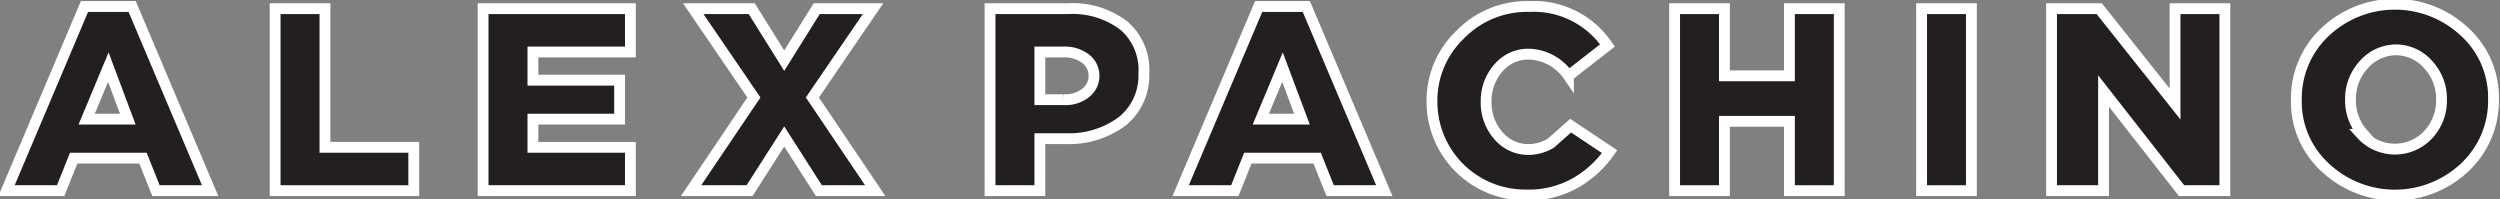 <svg id="Layer_1" data-name="Layer 1" xmlns="http://www.w3.org/2000/svg" viewBox="0 0 115.4 9.2"><rect x="0" y="0" width="115.4" height="9.2" fill="#808080" stroke="none"/><defs><style>.cls-1{fill:#231f20;stroke:#fff;stroke-miterlimit:10;stroke-width:0.5px;}</style></defs><title>name-extra</title><path class="cls-1" d="M71.5,106.1l3.6-8.5h2.2l3.6,8.5H78.4l-0.6-1.5H74.6L74,106.1H71.5Zm3.7-3.3h1.9l-0.9-2.4Z" transform="translate(-71.2 -97.3)"/><path class="cls-1" d="M83.9,106.1V97.7h2.3v6.4h4.1v2H83.9Z" transform="translate(-71.2 -97.3)"/><path class="cls-1" d="M93.5,106.1V97.7h6.8v2H95.8V101h4v1.8h-4v1.3h4.5v2H93.5Z" transform="translate(-71.2 -97.3)"/><path class="cls-1" d="M103.1,106.1l2.9-4.3-2.8-4.1h2.7l1.5,2.4,1.5-2.4h2.6l-2.8,4.1,2.9,4.3H109l-1.6-2.5-1.6,2.5h-2.6Z" transform="translate(-71.2 -97.3)"/><path class="cls-1" d="M116.9,106.1V97.7h3.6a3.9,3.9,0,0,1,2.6.8,2.7,2.7,0,0,1,.9,2.2h0a2.7,2.7,0,0,1-1,2.2,4.1,4.1,0,0,1-2.6.8h-1.2v2.4h-2.3Zm2.3-4.2h1.1a1.5,1.5,0,0,0,1-.3,1,1,0,0,0,.4-0.8h0a1,1,0,0,0-.4-0.8,1.6,1.6,0,0,0-1-.3h-1.1v2.2Z" transform="translate(-71.2 -97.3)"/><path class="cls-1" d="M125.7,106.1l3.6-8.5h2.2l3.6,8.5h-2.5l-0.6-1.5h-3.2l-0.6,1.5h-2.4Zm3.7-3.3h1.9l-0.9-2.4Z" transform="translate(-71.2 -97.3)"/><path class="cls-1" d="M141.6,106.3a4.3,4.3,0,0,1-4.3-4.3h0a4.2,4.2,0,0,1,1.3-3.1,4.3,4.3,0,0,1,3.2-1.3,4.1,4.1,0,0,1,3.6,1.8l-1.8,1.4a2.3,2.3,0,0,0-1.8-1,1.8,1.8,0,0,0-1.4.6,2.3,2.3,0,0,0-.6,1.6h0a2.3,2.3,0,0,0,.6,1.6,1.8,1.8,0,0,0,1.4.6,2,2,0,0,0,1-.3l0.9-.8,1.8,1.2a4.9,4.9,0,0,1-1.5,1.4A4.4,4.4,0,0,1,141.6,106.3Z" transform="translate(-71.2 -97.3)"/><path class="cls-1" d="M148.5,106.1V97.7h2.3v3.1h3V97.7h2.3v8.4h-2.3v-3.2h-3v3.2h-2.3Z" transform="translate(-71.2 -97.3)"/><path class="cls-1" d="M159.9,106.1V97.7h2.3v8.4h-2.3Z" transform="translate(-71.2 -97.3)"/><path class="cls-1" d="M165.9,106.1V97.7h2.2l3.5,4.4V97.7h2.3v8.4h-2l-3.6-4.6v4.6h-2.3Z" transform="translate(-71.2 -97.3)"/><path class="cls-1" d="M185,105a4.7,4.7,0,0,1-6.5,0,4.1,4.1,0,0,1-1.3-3.1h0a4.2,4.2,0,0,1,1.3-3.1,4.7,4.7,0,0,1,6.5,0,4.1,4.1,0,0,1,1.3,3.1h0A4.2,4.2,0,0,1,185,105Zm-4.8-1.5a2.1,2.1,0,0,0,3.1,0,2.3,2.3,0,0,0,.6-1.6h0a2.3,2.3,0,0,0-.6-1.6,2,2,0,0,0-1.5-.7,2,2,0,0,0-1.5.7,2.3,2.3,0,0,0-.6,1.6h0A2.3,2.3,0,0,0,180.3,103.5Z" transform="translate(-71.2 -97.3)"/></svg>